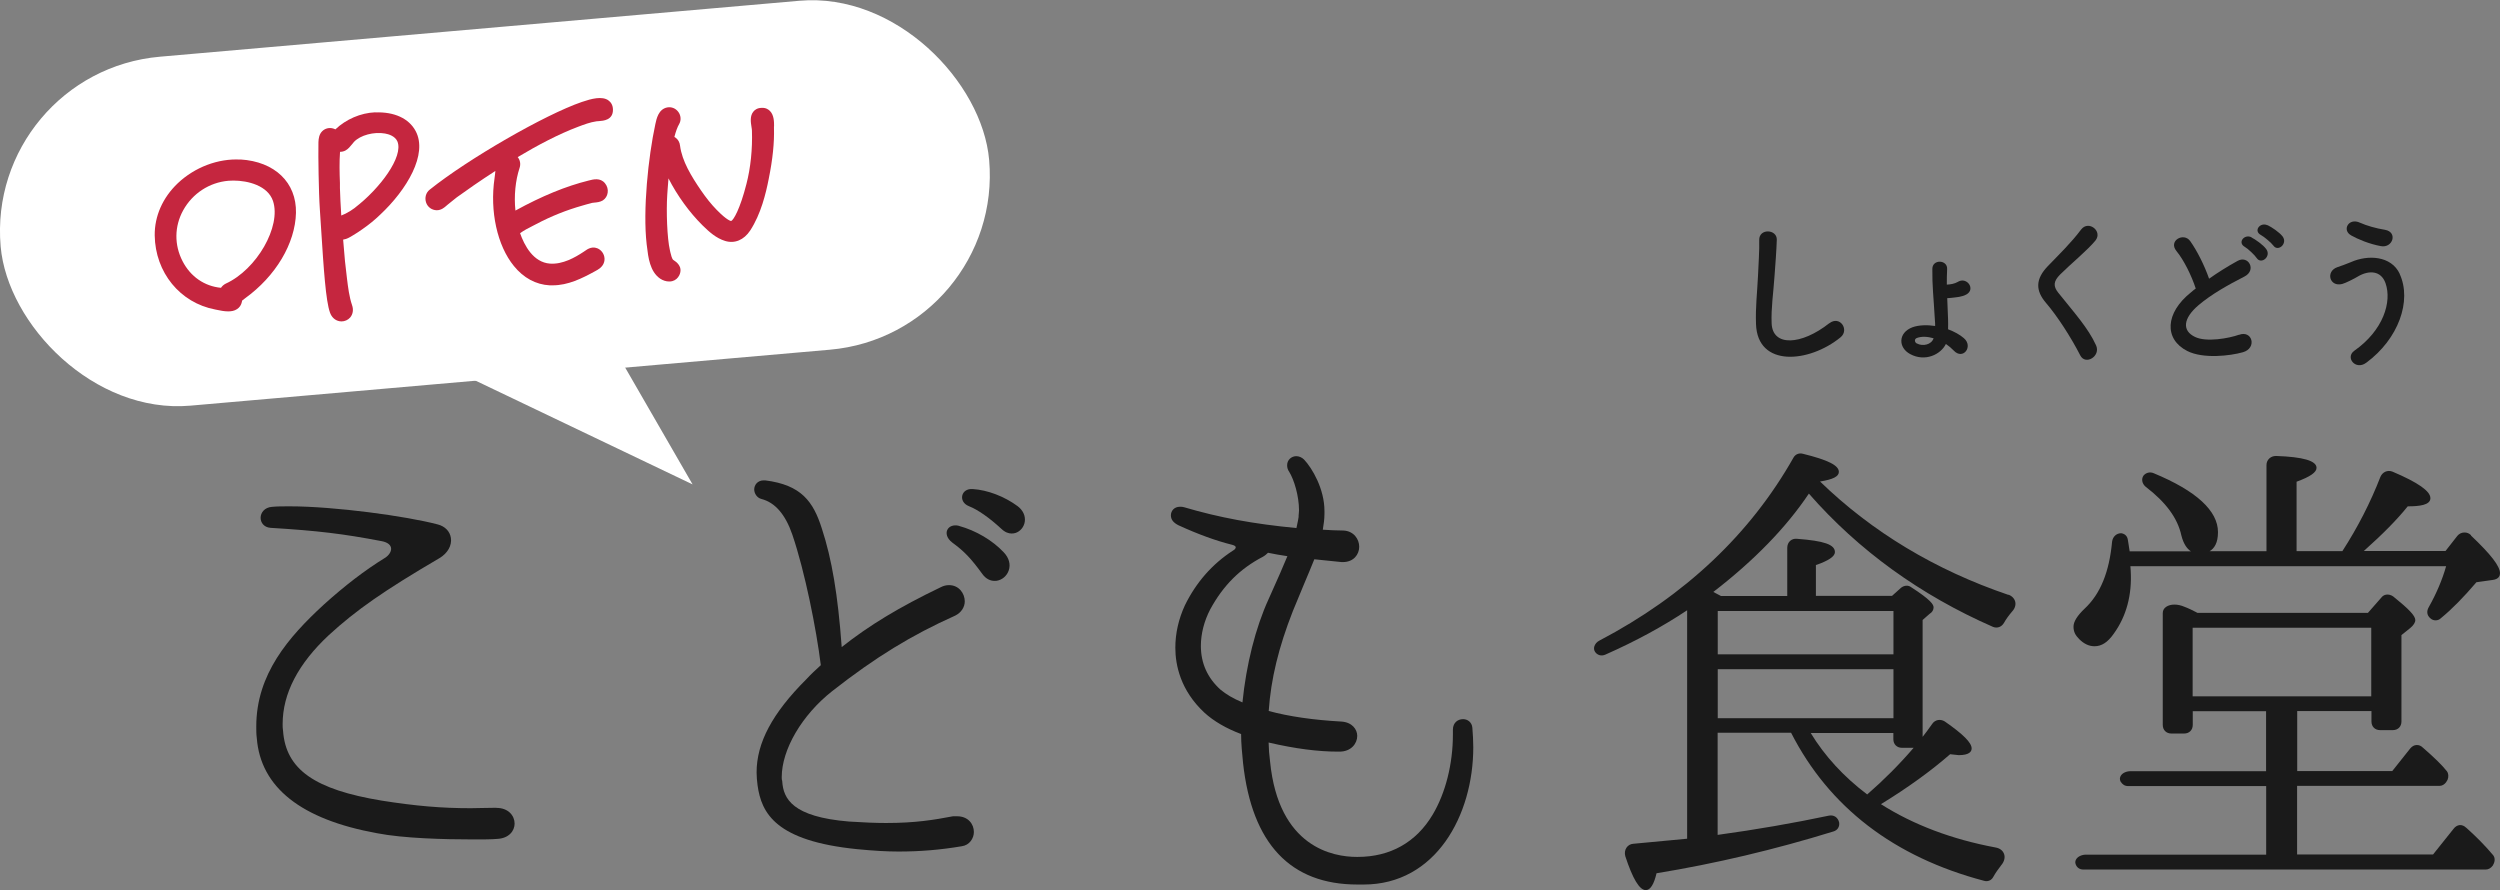 <?xml version="1.0" encoding="UTF-8"?>
<svg id="_レイヤー_2" data-name="レイヤー 2" xmlns="http://www.w3.org/2000/svg" viewBox="0 0 241.74 86.08">
  <rect x="0" y="0" width="241.74" height="86.08" fill="#808080" stroke="none"/>
  <defs>
    <style>
      .cls-1 {
        fill: #1a1a1a;
      }

      .cls-1, .cls-2, .cls-3 {
        stroke-width: 0px;
      }

      .cls-2 {
        fill: #c5263f;
      }

      .cls-3 {
        fill: #fff;
      }
    </style>
  </defs>
  <g id="pc">
    <g>
      <g>
        <path class="cls-1" d="m176.89,31.25c-2.71,2.14-5.49,2.29-5.58.02-.06-1.51.17-2.93.28-4.58.08-1.04.19-2.53.22-3.51.03-1.03-1.73-1.12-1.7.03.03.97-.08,2.5-.12,3.51-.08,1.65-.25,2.98-.19,4.62.14,4.21,5.13,3.76,8.17,1.28.89-.72-.06-2.15-1.08-1.36Z"/>
        <path class="cls-1" d="m189.33,27.25c-.36.2-.7.25-1.08.27,0-.5,0-.98.03-1.5.05-.92-1.43-.98-1.43-.02-.02,1.64.12,2.73.25,5.01.02.16.02.33.02.51-.8-.12-1.58-.09-2.18.12-1.42.53-1.4,1.98-.23,2.6,1.45.78,2.96.03,3.45-.98.28.19.54.41.76.64.89.95,1.92-.39.98-1.2-.39-.34-.94-.64-1.53-.86,0-.36.02-.69,0-.97-.03-.78-.06-1.44-.08-2.04.14,0,.28-.02.41-.03.48-.06,1.01-.08,1.45-.33.9-.51.05-1.72-.81-1.23Zm-3.99,5.96c-.22-.12-.25-.44.02-.53.45-.17,1.03-.14,1.61.03-.2.62-1.04.81-1.62.5Z"/>
        <path class="cls-1" d="m202.62,23.26c.73-.9-.67-2.01-1.39-1.06-.94,1.26-2.14,2.42-3.2,3.52-1.22,1.26-1.22,2.37-.19,3.57,1.08,1.26,2.4,3.29,3.31,5.07.5,1,2.01.08,1.53-.97-.76-1.67-2.09-3.13-3.65-5.08-.51-.64-.48-1.11.19-1.78.97-.97,2.62-2.32,3.4-3.27Z"/>
        <path class="cls-1" d="m216.49,32.37c-.94.34-3.17.75-4.26.2-1.22-.59-1.17-1.76.37-3.07,1.23-1.04,2.84-1.95,4.43-2.76,1.2-.61.39-2.1-.67-1.51-1.01.56-1.9,1.12-2.75,1.72-.45-1.29-1.15-2.68-1.82-3.63-.62-.89-2.15-.05-1.34.95.72.87,1.47,2.4,1.87,3.63-.16.11-.3.23-.45.36-2.53,2.01-2.62,4.54-.37,5.68,1.54.78,4.15.47,5.38.12,1.39-.39.92-2.18-.39-1.68Z"/>
        <path class="cls-1" d="m219.25,21.78c-.7-.33-1.39.55-.62.95.3.16,1,.75,1.19,1.01.45.66,1.43-.19.89-.89-.31-.39-1.04-.89-1.45-1.08Z"/>
        <path class="cls-1" d="m217.72,22.95c-.69-.36-1.4.5-.66.92.3.17.98.81,1.15,1.08.44.67,1.45-.16.92-.87-.3-.41-1.03-.92-1.42-1.12Z"/>
        <path class="cls-1" d="m227.34,22.76c.65.37,1.78.84,2.88,1.04,1.15.22,1.67-1.36.39-1.58-.86-.14-1.75-.39-2.42-.69-1.09-.5-1.75.72-.86,1.22Z"/>
        <path class="cls-1" d="m232.05,26.49c-.83-1.79-3.12-1.86-4.71-1.15-.44.19-.94.36-1.34.5-1.14.41-.75,1.93.48,1.62.34-.09,1.2-.53,1.51-.72,1.08-.64,2.25-.58,2.68.64.64,1.81-.22,4.57-3.01,6.53-.92.65.11,1.93,1.14,1.17,3.12-2.29,4.44-5.99,3.24-8.59Z"/>
      </g>
      <polygon class="cls-3" points="40.99 34.42 58.5 32.16 66.97 46.84 40.99 34.42"/>
      <rect class="cls-3" x="-.12" y="2.71" width="95.95" height="33.87" rx="16.94" ry="16.94" transform="translate(-1.53 4.25) rotate(-5)"/>
      <g>
        <path class="cls-1" d="m48,78.11h-.09c-.46,0-.89.01-1.3.02-.38.01-.74.02-1.09.02-2.81,0-5.3-.21-8.59-.73-6.52-1.07-9.29-3.02-9.56-6.75-.04-.22-.04-.43-.04-.66,0-2.94,1.5-5.83,4.47-8.6,2.65-2.43,5.35-4.31,10.71-7.45.78-.47,1.2-1.22,1.09-1.94-.09-.64-.57-1.13-1.27-1.31-3.07-.81-9.99-1.75-14.32-1.75-.65,0-1.2,0-1.71.05-.72.05-1.1.57-1.1,1.06,0,.44.3.92.96.97,4.57.28,6.99.57,10.76,1.29.57.11.9.38.9.74,0,.26-.19.63-.62.89-1.93,1.19-3.86,2.67-5.92,4.53-3.37,3.11-6.5,6.69-6.5,11.76,0,.37,0,.75.05,1.12.37,4.77,4.29,7.87,11.63,9.2,2.57.5,6.5.6,9.33.6.92,0,1.71,0,2.27-.05,1.17-.05,1.7-.8,1.7-1.48,0-.76-.6-1.52-1.75-1.52Z"/>
        <path class="cls-1" d="m92.54,78.93h-.39c-1.85.35-3.61.65-6.47.65-1,0-2.21-.05-3.58-.14-5.49-.45-6.35-2.21-6.46-3.88v-.04c-.05-.12-.05-.24-.05-.37,0-2.68,1.96-6.02,4.88-8.32,4.2-3.29,7.65-5.4,11.91-7.31.56-.28.91-.81.91-1.37,0-.77-.57-1.57-1.52-1.57-.27,0-.53.06-.8.2-4.04,1.94-6.92,3.69-9.58,5.79-.37-5.06-.95-8.5-1.92-11.46-.83-2.62-1.99-4.22-5.48-4.66h-.14c-.6,0-.92.45-.92.88,0,.36.25.81.7.92,1.32.34,2.32,1.5,2.99,3.46,1.21,3.55,2.32,9.12,2.75,12.61-.48.44-.98.9-1.42,1.38-3.27,3.27-4.79,6.12-4.79,8.99,0,.41.04.83.09,1.22.37,2.75,1.79,5.41,9.62,6.2,1.67.16,2.87.23,4.02.23,2.08,0,4.02-.16,6.1-.51.77-.1,1.18-.78,1.18-1.38,0-.76-.55-1.52-1.62-1.52Z"/>
        <path class="cls-1" d="m98.38,48.93c-1.28-.94-2.9-1.55-4.31-1.64-.59-.05-.94.27-1.02.62-.09.35.08.81.63,1.03.88.35,1.97,1.11,3.13,2.18.38.37.74.47,1.02.47.15,0,.28-.03.38-.06.45-.15.8-.57.88-1.07.09-.57-.17-1.13-.71-1.53Z"/>
        <path class="cls-1" d="m92.71,50.84c-.5-.12-.94.04-1.11.4-.14.29-.09.79.49,1.23,1.16.85,1.79,1.51,2.92,3.06h0c.31.42.72.64,1.16.64.06,0,.13,0,.2-.01.53-.08.99-.47,1.17-1,.2-.58.03-1.21-.47-1.74-1.08-1.16-2.7-2.12-4.35-2.57Z"/>
        <path class="cls-1" d="m141.46,69.54c-.47,0-.97.32-.97,1.02v.46c0,2.84-.71,5.67-1.96,7.76-1.59,2.67-4.1,4.08-7.25,4.08h-.09c-2.25,0-7.56-.9-8.38-9.23-.08-.62-.13-1.23-.14-1.83,2.58.6,4.78.88,6.72.88h.14c1.11,0,1.71-.78,1.71-1.52,0-.63-.49-1.33-1.56-1.39-2.69-.15-5.04-.49-7-1.02.21-3.09.96-6.16,2.33-9.65.37-.91.73-1.76,1.06-2.56.36-.86.71-1.68,1.02-2.46l2.63.27h.14c1.03,0,1.57-.74,1.57-1.48s-.53-1.52-1.52-1.57c-.66,0-1.32-.04-2-.08.08-.5.16-1.01.16-1.53v-.28c0-2.12-1.18-4.14-1.98-4.98-.21-.2-.47-.32-.75-.32-.43,0-.88.33-.88.88,0,.24.07.45.2.63.47.77.95,2.31.95,3.75,0,.08-.01.17-.02.27-.01.12-.03.25-.02.35-.03.23-.09.51-.16.83l-.05.24c-4.11-.39-7.47-1.01-10.85-2.01-.16-.05-.27-.05-.41-.05-.58,0-.88.42-.88.83s.24.71.73.96c1.92.88,3.63,1.5,5.23,1.9.21.06.31.14.31.23,0,.04-.02.2-.3.34-1.98,1.29-3.53,3.06-4.61,5.26-.62,1.34-.93,2.73-.93,4.11,0,1.67.49,4.12,2.81,6.28.92.84,2.12,1.53,3.55,2.07,0,.95.1,1.9.19,2.82.86,7.79,4.58,11.73,11.06,11.73h.6c6.96,0,10.6-6.68,10.6-13.27,0-.63-.04-1.26-.09-1.9-.05-.54-.48-.82-.88-.82Zm-16.97-15.77c-.41,1.01-.97,2.26-1.61,3.69l-.21.47c-1.27,2.78-2.16,6.32-2.53,9.99-.87-.36-1.6-.79-2.13-1.24-1.25-1.13-1.89-2.55-1.89-4.22,0-1.17.31-2.39.9-3.53,1.26-2.32,2.88-3.94,5.11-5.1.22-.13.36-.26.48-.38.6.12,1.22.24,1.87.33Z"/>
        <path class="cls-1" d="m194.2,57.52c-7.06-2.4-13.18-6.08-18.21-10.96,1.26-.2,1.82-.49,1.82-.93,0-.63-1.04-1.15-3.47-1.75-.36-.1-.71.03-.9.34-4.19,7.42-10.5,13.38-18.78,17.72-.25.12-.43.34-.5.58-.05.18-.02.36.07.5.22.34.62.45,1,.28,2.96-1.31,5.55-2.72,7.91-4.29v22.09l-5.21.49c-.27.02-.5.15-.65.37-.16.23-.2.53-.12.83.71,2.17,1.37,3.28,1.98,3.28.44,0,.79-.55,1.04-1.63,5.69-.93,11.44-2.29,17.1-4.04.39-.11.62-.45.56-.86-.05-.25-.19-.45-.37-.57-.18-.11-.4-.15-.63-.1-3.41.72-7.03,1.35-10.75,1.86v-9.88h7.1c3.67,7.2,9.95,12.02,18.66,14.32.37.11.73-.05.9-.39.22-.4.5-.77.77-1.13.29-.34.39-.75.26-1.09-.12-.32-.41-.54-.81-.61-4.23-.79-7.96-2.2-11.09-4.19,2.61-1.6,4.86-3.23,6.69-4.83l.83.09c1.03,0,1.25-.35,1.25-.65,0-.55-.8-1.36-2.6-2.61-.42-.26-.93-.17-1.2.22-.42.59-.72,1-.94,1.27v-11.3l.67-.59c.25-.15.39-.37.39-.63,0-.27-.26-.72-2.17-1.95-.27-.21-.66-.19-.97.05l-.88.79h-7.36v-2.98c1.22-.42,1.84-.84,1.84-1.25,0-.73-1.03-1.09-3.67-1.29-.26-.03-.49.05-.66.2-.18.16-.28.4-.28.68v4.65h-6.41l-.74-.39c3.96-3.05,7.06-6.25,9.24-9.51,4.79,5.48,10.78,9.81,17.81,12.89.42.16.82,0,1.05-.38h0c.21-.38.47-.73.81-1.13.26-.28.36-.63.28-.94-.08-.3-.32-.55-.66-.67Zm-28.1,5.75v-4.19h16.99v4.19h-16.99Zm16.99,1.44v4.74h-16.99v-4.74h16.99Zm.83,7.6h1.12c-1.39,1.62-2.9,3.13-4.49,4.51-2.28-1.72-4.11-3.72-5.46-5.94h7.99v.6c0,.49.34.83.83.83Z"/>
        <path class="cls-1" d="m238.47,80.04c-.18-.18-.4-.27-.62-.26-.23.02-.44.15-.6.36l-1.98,2.48h-13.15v-6.63h13.77c.24,0,.46-.12.63-.34l.15-.25c.12-.3.09-.62-.07-.83-.47-.59-1.16-1.27-2.31-2.27-.18-.18-.39-.27-.61-.26-.22,0-.44.12-.61.32l-1.75,2.2h-9.19v-5.8h7.18v1.01c0,.49.34.83.83.83h1.24c.49,0,.83-.34.83-.83v-8.36l.87-.7c.3-.25.47-.52.47-.75,0-.41-.6-1.05-2.13-2.28-.21-.15-.46-.22-.69-.18-.19.03-.36.14-.47.29l-1.29,1.47h-16.49l-.13-.07c-.27-.14-.64-.33-1.13-.52-.65-.28-1.33-.28-1.75,0-.22.14-.34.36-.34.6v10.83c0,.49.34.83.83.83h1.24c.49,0,.83-.34.83-.83v-1.33h7.09v5.8h-13.08c-.42,0-.79.16-.96.43-.11.17-.13.37-.03.57.18.29.41.44.72.44h13.36v6.63h-17.41c-.4,0-.76.16-.94.41-.11.16-.14.35-.07.52.11.32.38.51.73.51h38.93c.25,0,.48-.13.67-.38l.11-.22c.13-.32.08-.64-.12-.84-.74-.88-1.55-1.7-2.54-2.59Zm-9.18-19.34v6.63h-17.27v-6.63h17.27Z"/>
        <path class="cls-1" d="m238.94,51.75c-.18-.18-.41-.27-.66-.26-.25,0-.49.12-.66.32l-1.15,1.47h-7.9c1.83-1.63,3.23-3.05,4.25-4.32,1.1,0,2.19-.11,2.19-.79s-1.2-1.52-3.68-2.57c-.46-.17-.94.03-1.15.5-.96,2.48-2.2,4.9-3.68,7.19h-4.43v-6.71c1.32-.48,1.93-.91,1.93-1.34,0-.68-1.28-1.06-3.92-1.15-.53,0-.92.38-.92.88v8.33h-5.5c.46-.27.81-.81.81-1.84,0-2.07-2.09-3.99-6.21-5.7-.36-.16-.76-.06-1,.24-.22.33-.13.78.22,1.07,1.96,1.5,3.09,3.04,3.45,4.71.21.83.55,1.29.92,1.53h-5.92l-.17-1.08c-.05-.38-.27-.61-.65-.67-.46,0-.82.34-.88.82-.27,2.93-1.13,5.04-2.63,6.45-.73.69-1.1,1.28-1.1,1.76s.16.82.55,1.21c.46.46.95.69,1.48.69.69,0,1.28-.38,1.86-1.21,1.23-1.7,1.78-3.76,1.64-6.12,0-.1-.01-.2-.02-.29,0-.04,0-.08-.01-.12h30.53c-.37,1.31-.94,2.65-1.69,3.98-.22.39-.16.78.16,1.05.28.28.76.27,1.02,0,1.06-.86,2.24-2.07,3.44-3.48l1.56-.22c.63-.07.72-.44.72-.65,0-.68-.87-1.81-2.81-3.65Z"/>
      </g>
      <g>
        <path class="cls-2" d="m23.24,15.43c-2.15-.12-4.41.74-6.05,2.29-1.46,1.39-2.25,3.18-2.23,5.04.05,3.58,2.45,6.53,5.86,7.17l.2.04c.29.06.67.14,1.04.14.31,0,.61-.05.86-.22.25-.16.41-.41.47-.7,0-.04.02-.08.02-.12l.28-.22c2.97-2.14,4.86-5.31,4.93-8.27h0c.06-2.93-2.05-4.96-5.37-5.16Zm-.68,2.03c1.43,0,3.34.49,3.84,1.98.81,2.45-1.57,6.62-4.58,7.99-.19.1-.35.24-.45.4-1.6-.15-2.95-1.08-3.72-2.58-.81-1.57-.79-3.36.06-4.91.9-1.63,2.53-2.7,4.37-2.86.16-.01.32-.02.5-.02Z"/>
        <path class="cls-2" d="m36.28,10.86c-1.41.06-2.82.67-3.85,1.65-.16-.08-.34-.13-.52-.13h0c-.39,0-.73.2-.93.54-.19.35-.19.75-.19,1.05v.14c-.02.75.02,4.49.14,6.16l.12,1.85c.25,3.9.45,6.98.86,8.11.16.45.49.75.91.83.07.01.13.02.2.02.32,0,.63-.14.84-.38.27-.32.34-.76.18-1.2-.27-.8-.38-1.69-.49-2.58-.13-.98-.26-2.24-.37-3.75.36-.05.67-.24.96-.42.3-.18.6-.37.89-.58.61-.42,1.18-.88,1.74-1.42,2.57-2.41,4.62-5.84,3.42-8.08-.65-1.22-2.07-1.87-3.9-1.8Zm-1.93,9.21c-.27.21-.59.41-.94.59-.1.05-.21.1-.32.14-.03.01-.06.02-.09.04-.06-.97-.11-1.88-.13-2.66v-.5c-.04-1-.06-2.02.01-3,.19,0,.36-.04.53-.13.26-.14.46-.39.63-.6.06-.08.13-.16.19-.23.61-.65,1.93-1,3-.81.35.06.98.25,1.2.77.6,1.47-1.68,4.54-4.09,6.39Z"/>
        <path class="cls-2" d="m58.84,9.71c-.62-.44-1.64-.17-2.58.15-3.56,1.22-10.99,5.5-14.71,8.48-.37.29-.5.78-.35,1.24.15.45.56.74,1.03.75.44,0,.75-.27.95-.45.05-.04.09-.08.13-.11.15-.11.31-.24.46-.37.13-.11.27-.22.4-.32.97-.7,2.27-1.61,3.73-2.55-.01.1-.02.2-.03.3-.01.14-.03.27-.05.4-.47,3.19.26,6.52,1.87,8.49.93,1.15,2.13,1.8,3.46,1.87.1,0,.19,0,.29,0,1.49,0,2.82-.66,4.13-1.38.28-.15.71-.38.85-.88.12-.44-.06-.93-.44-1.2-.63-.43-1.17-.05-1.46.16l-.12.08c-.79.52-1.99,1.21-3.22,1.12-1.62-.12-2.48-1.77-2.89-2.94.38-.28.79-.49,1.23-.71l.31-.16c1.45-.77,2.96-1.37,4.48-1.8.13-.03.25-.07.38-.11.19-.06.37-.11.55-.15.07-.01.16-.02.24-.03.24-.02.54-.05.81-.21.26-.17.43-.44.47-.75.05-.32-.05-.65-.26-.91-.46-.56-1.13-.38-1.59-.26-2.18.54-4.5,1.49-7.07,2.9-.15-1.42,0-2.91.4-4.12.13-.38.05-.77-.18-1.05,1.91-1.14,3.95-2.22,5.81-2.92.61-.23,1.19-.45,1.81-.54.08-.01.16-.02.25-.02.4-.03,1.34-.09,1.34-1.09h0c0-.5-.24-.77-.44-.91Z"/>
        <path class="cls-2" d="m74.85,12.22c0-.43,0-1.09-.4-1.49-.14-.14-.38-.32-.79-.3-.42,0-.67.19-.8.35-.36.42-.27,1.03-.19,1.52.02.13.04.24.04.34.06,1.77-.13,3.6-.53,5.14-.62,2.44-1.25,3.5-1.48,3.59-.02,0-.37-.02-1.42-1.1-.51-.52-1.01-1.15-1.49-1.85-.94-1.37-1.84-2.85-2.03-4.32-.03-.33-.19-.61-.44-.79-.04-.02-.07-.05-.11-.07.15-.56.29-.95.46-1.24.21-.36.18-.83-.08-1.18-.26-.35-.67-.51-1.08-.43-.84.17-1.03,1.1-1.14,1.61-.69,3.19-1.22,8.34-.84,11.62l.03.23c.12,1.02.28,2.41,1.27,3.09.27.18.58.28.88.28.11,0,.21-.01.31-.04.3-.08.53-.29.67-.57.39-.85-.33-1.31-.58-1.47-.14-.1-.23-.51-.29-.75l-.04-.18c-.28-1.2-.36-3.79-.26-5.36l.04-.58c.03-.34.05-.68.08-1.02.85,1.67,2.02,3.28,3.29,4.54.63.62,1.31,1.24,2.19,1.51.92.28,1.81-.09,2.42-1.01,1.04-1.59,1.52-3.6,1.79-4.98.39-1.93.55-3.5.51-4.93v-.17Z"/>
      </g>
    </g>
  </g>
</svg>